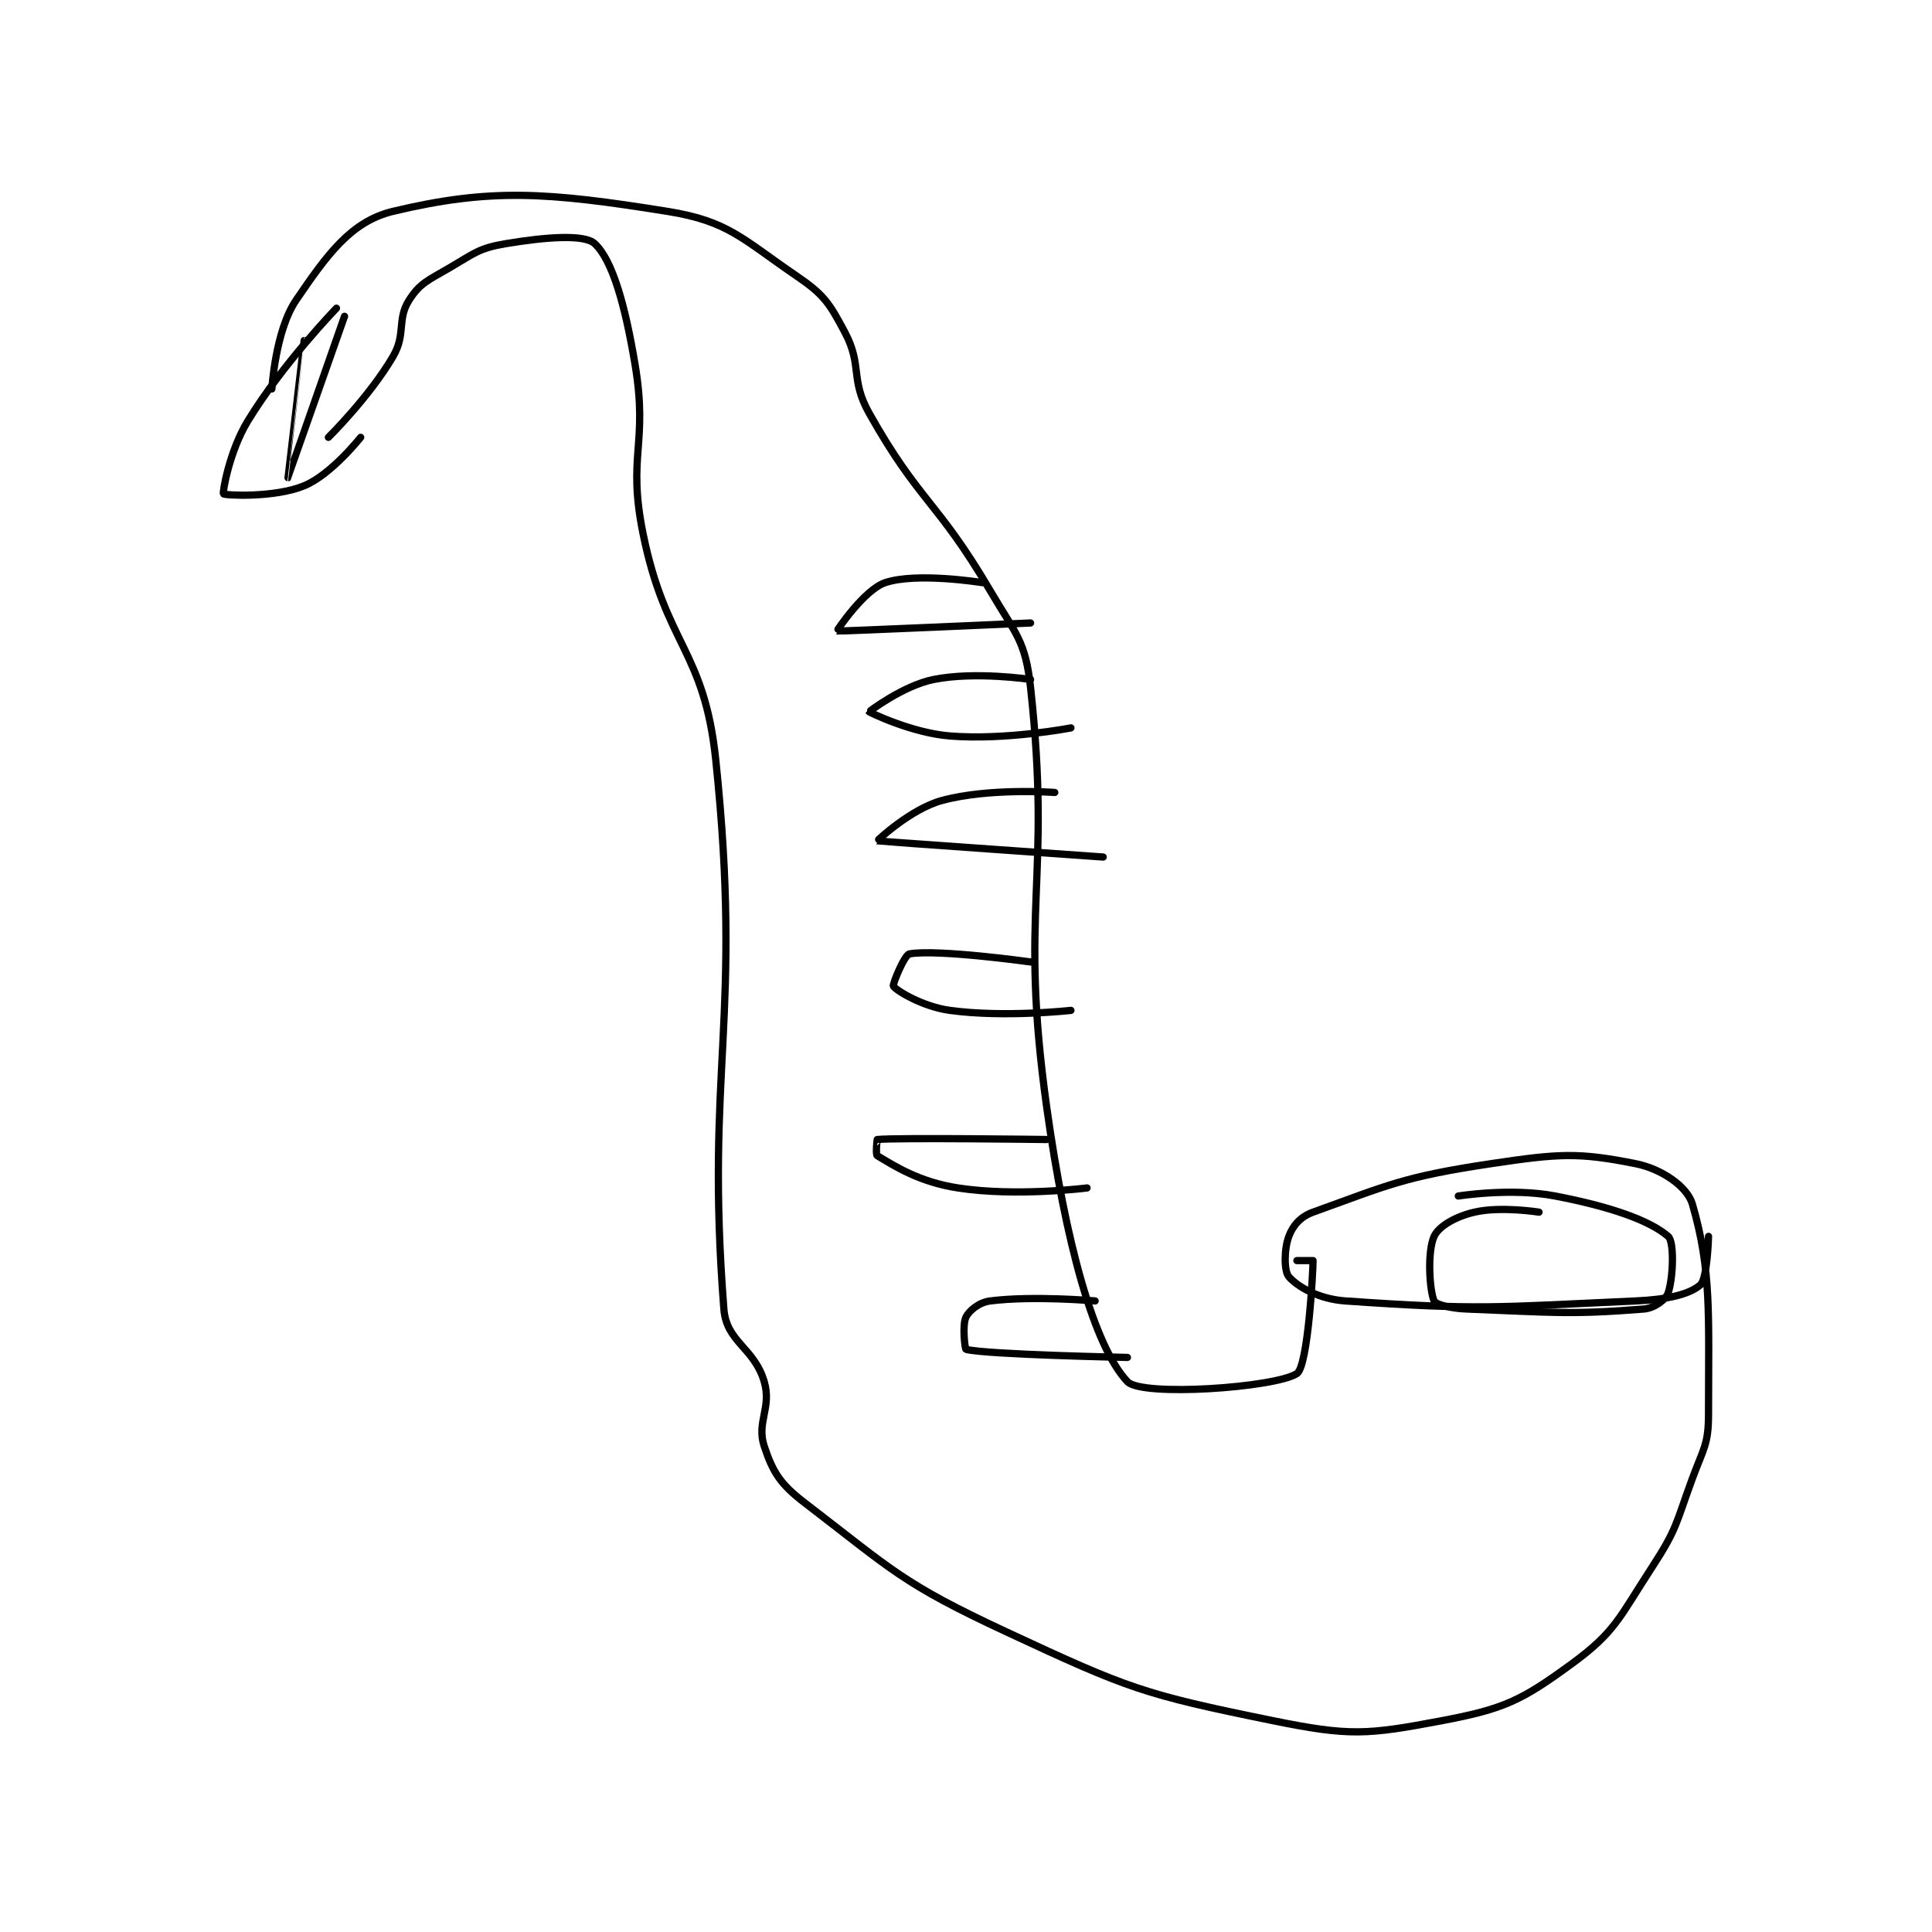 <?xml version="1.0" encoding="utf-8"?>
<!DOCTYPE svg PUBLIC "-//W3C//DTD SVG 1.1//EN" "http://www.w3.org/Graphics/SVG/1.1/DTD/svg11.dtd">
<svg viewBox="0 0 800 800" preserveAspectRatio="xMinYMin meet" xmlns="http://www.w3.org/2000/svg" version="1.1">
<g fill="none" stroke="black" stroke-linecap="round" stroke-linejoin="round" stroke-width="0.898">
<g transform="translate(92.533,87.52) scale(3.342) translate(-84,-130.417)">
<path id="0" d="M97 158.417 C97 158.417 102.031 153.464 105 148.417 C106.651 145.61 105.457 143.842 107 141.417 C108.34 139.311 109.362 138.955 112 137.417 C115.147 135.581 115.64 134.977 119 134.417 C123.927 133.595 128.732 133.228 130 134.417 C132.197 136.476 133.764 141.999 135 149.417 C136.653 159.333 133.994 160.587 136 170.417 C138.823 184.249 143.573 184.72 145 198.417 C148.358 230.651 143.667 236.483 146 266.417 C146.322 270.545 149.756 271.185 151 275.417 C151.951 278.649 150.013 280.456 151 283.417 C152.069 286.624 152.966 288.09 156 290.417 C166.908 298.779 168.069 300.397 181 306.417 C196.192 313.489 197.939 314.145 214 317.417 C223.571 319.366 225.695 319.177 235 317.417 C242.676 315.964 244.825 314.929 251 310.417 C256.489 306.406 256.913 304.684 261 298.417 C264.147 293.591 263.951 292.978 266 287.417 C267.394 283.633 268 283.214 268 279.417 C268 267.075 268.398 261.678 266 253.417 C265.365 251.231 262.163 249.049 259 248.417 C251.883 246.993 249.494 247.143 241 248.417 C230.193 250.038 228.331 251.057 219 254.417 C217.424 254.984 216.494 256.099 216 257.417 C215.401 259.014 215.398 261.729 216 262.417 C217.098 263.672 219.697 265.186 223 265.417 C239.494 266.567 241.569 266.209 259 265.417 C262.918 265.239 265.664 264.604 267 263.417 C267.865 262.648 268 257.417 268 257.417 "/>
<path id="1" d="M217 260.417 C217 260.417 219 260.417 219 260.417 C219 261.707 218.379 273.518 217 274.417 C214.319 276.166 197.785 277.317 196 275.417 C191.863 271.013 188.349 258.251 186 241.417 C182.531 216.552 186.648 213.622 184 189.417 C183.364 183.601 182.198 182.853 179 177.417 C172.403 166.202 170.202 166.443 164 155.417 C161.618 151.183 163.195 149.562 161 145.417 C159.072 141.776 158.394 140.731 155 138.417 C148.24 133.807 146.558 131.626 139 130.417 C124.128 128.037 117.132 127.516 105 130.417 C99.78 131.665 96.802 135.84 93 141.417 C90.414 145.21 90 152.417 90 152.417 "/>
<path id="2" d="M99 143.417 C99 143.417 92.001 163.416 92 163.417 C91.999 163.417 94 146.417 94 146.417 "/>
<path id="3" d="M98 142.417 C98 142.417 91.33 149.303 87 156.417 C84.735 160.138 83.862 165.259 84 165.417 C84.168 165.608 90.313 165.935 94 164.417 C97.354 163.036 101 158.417 101 158.417 "/>
<path id="4" d="M178 176.417 C178 176.417 169.934 175.105 166 176.417 C163.377 177.291 159.965 182.407 160 182.417 C160.192 182.47 184 181.417 184 181.417 "/>
<path id="5" d="M184 188.417 C184 188.417 177.176 187.381 172 188.417 C168.204 189.176 163.996 192.402 164 192.417 C164.014 192.467 169.23 195.035 174 195.417 C180.95 195.973 189 194.417 189 194.417 "/>
<path id="6" d="M187 202.417 C187 202.417 178.892 201.81 173 203.417 C169.135 204.471 164.974 208.408 165 208.417 C165.118 208.458 193 210.417 193 210.417 "/>
<path id="7" d="M184 223.417 C184 223.417 172.456 221.807 169 222.417 C168.369 222.528 166.865 226.228 167 226.417 C167.419 227.003 170.651 228.96 174 229.417 C180.78 230.341 189 229.417 189 229.417 "/>
<path id="8" d="M186 245.417 C186 245.417 167.601 245.169 165 245.417 C164.976 245.419 164.793 247.292 165 247.417 C167.143 248.703 170.179 250.675 175 251.417 C182.266 252.535 191 251.417 191 251.417 "/>
<path id="9" d="M192 265.417 C192 265.417 184.37 264.745 179 265.417 C177.657 265.584 176.423 266.571 176 267.417 C175.517 268.384 175.87 271.384 176 271.417 C178.626 272.073 196 272.417 196 272.417 "/>
<path id="10" d="M247 254.417 C247 254.417 242.276 253.661 239 254.417 C236.669 254.955 234.57 256.164 234 257.417 C233.136 259.318 233.427 264.127 234 265.417 C234.199 265.864 236.043 266.341 238 266.417 C248.658 266.827 250.829 267.15 260 266.417 C261.317 266.311 262.728 265.232 263 264.417 C263.635 262.513 263.772 258.079 263 257.417 C260.647 255.4 255.8 253.724 249 252.417 C243.546 251.368 237 252.417 237 252.417 "/>
</g>
</g>
</svg>
